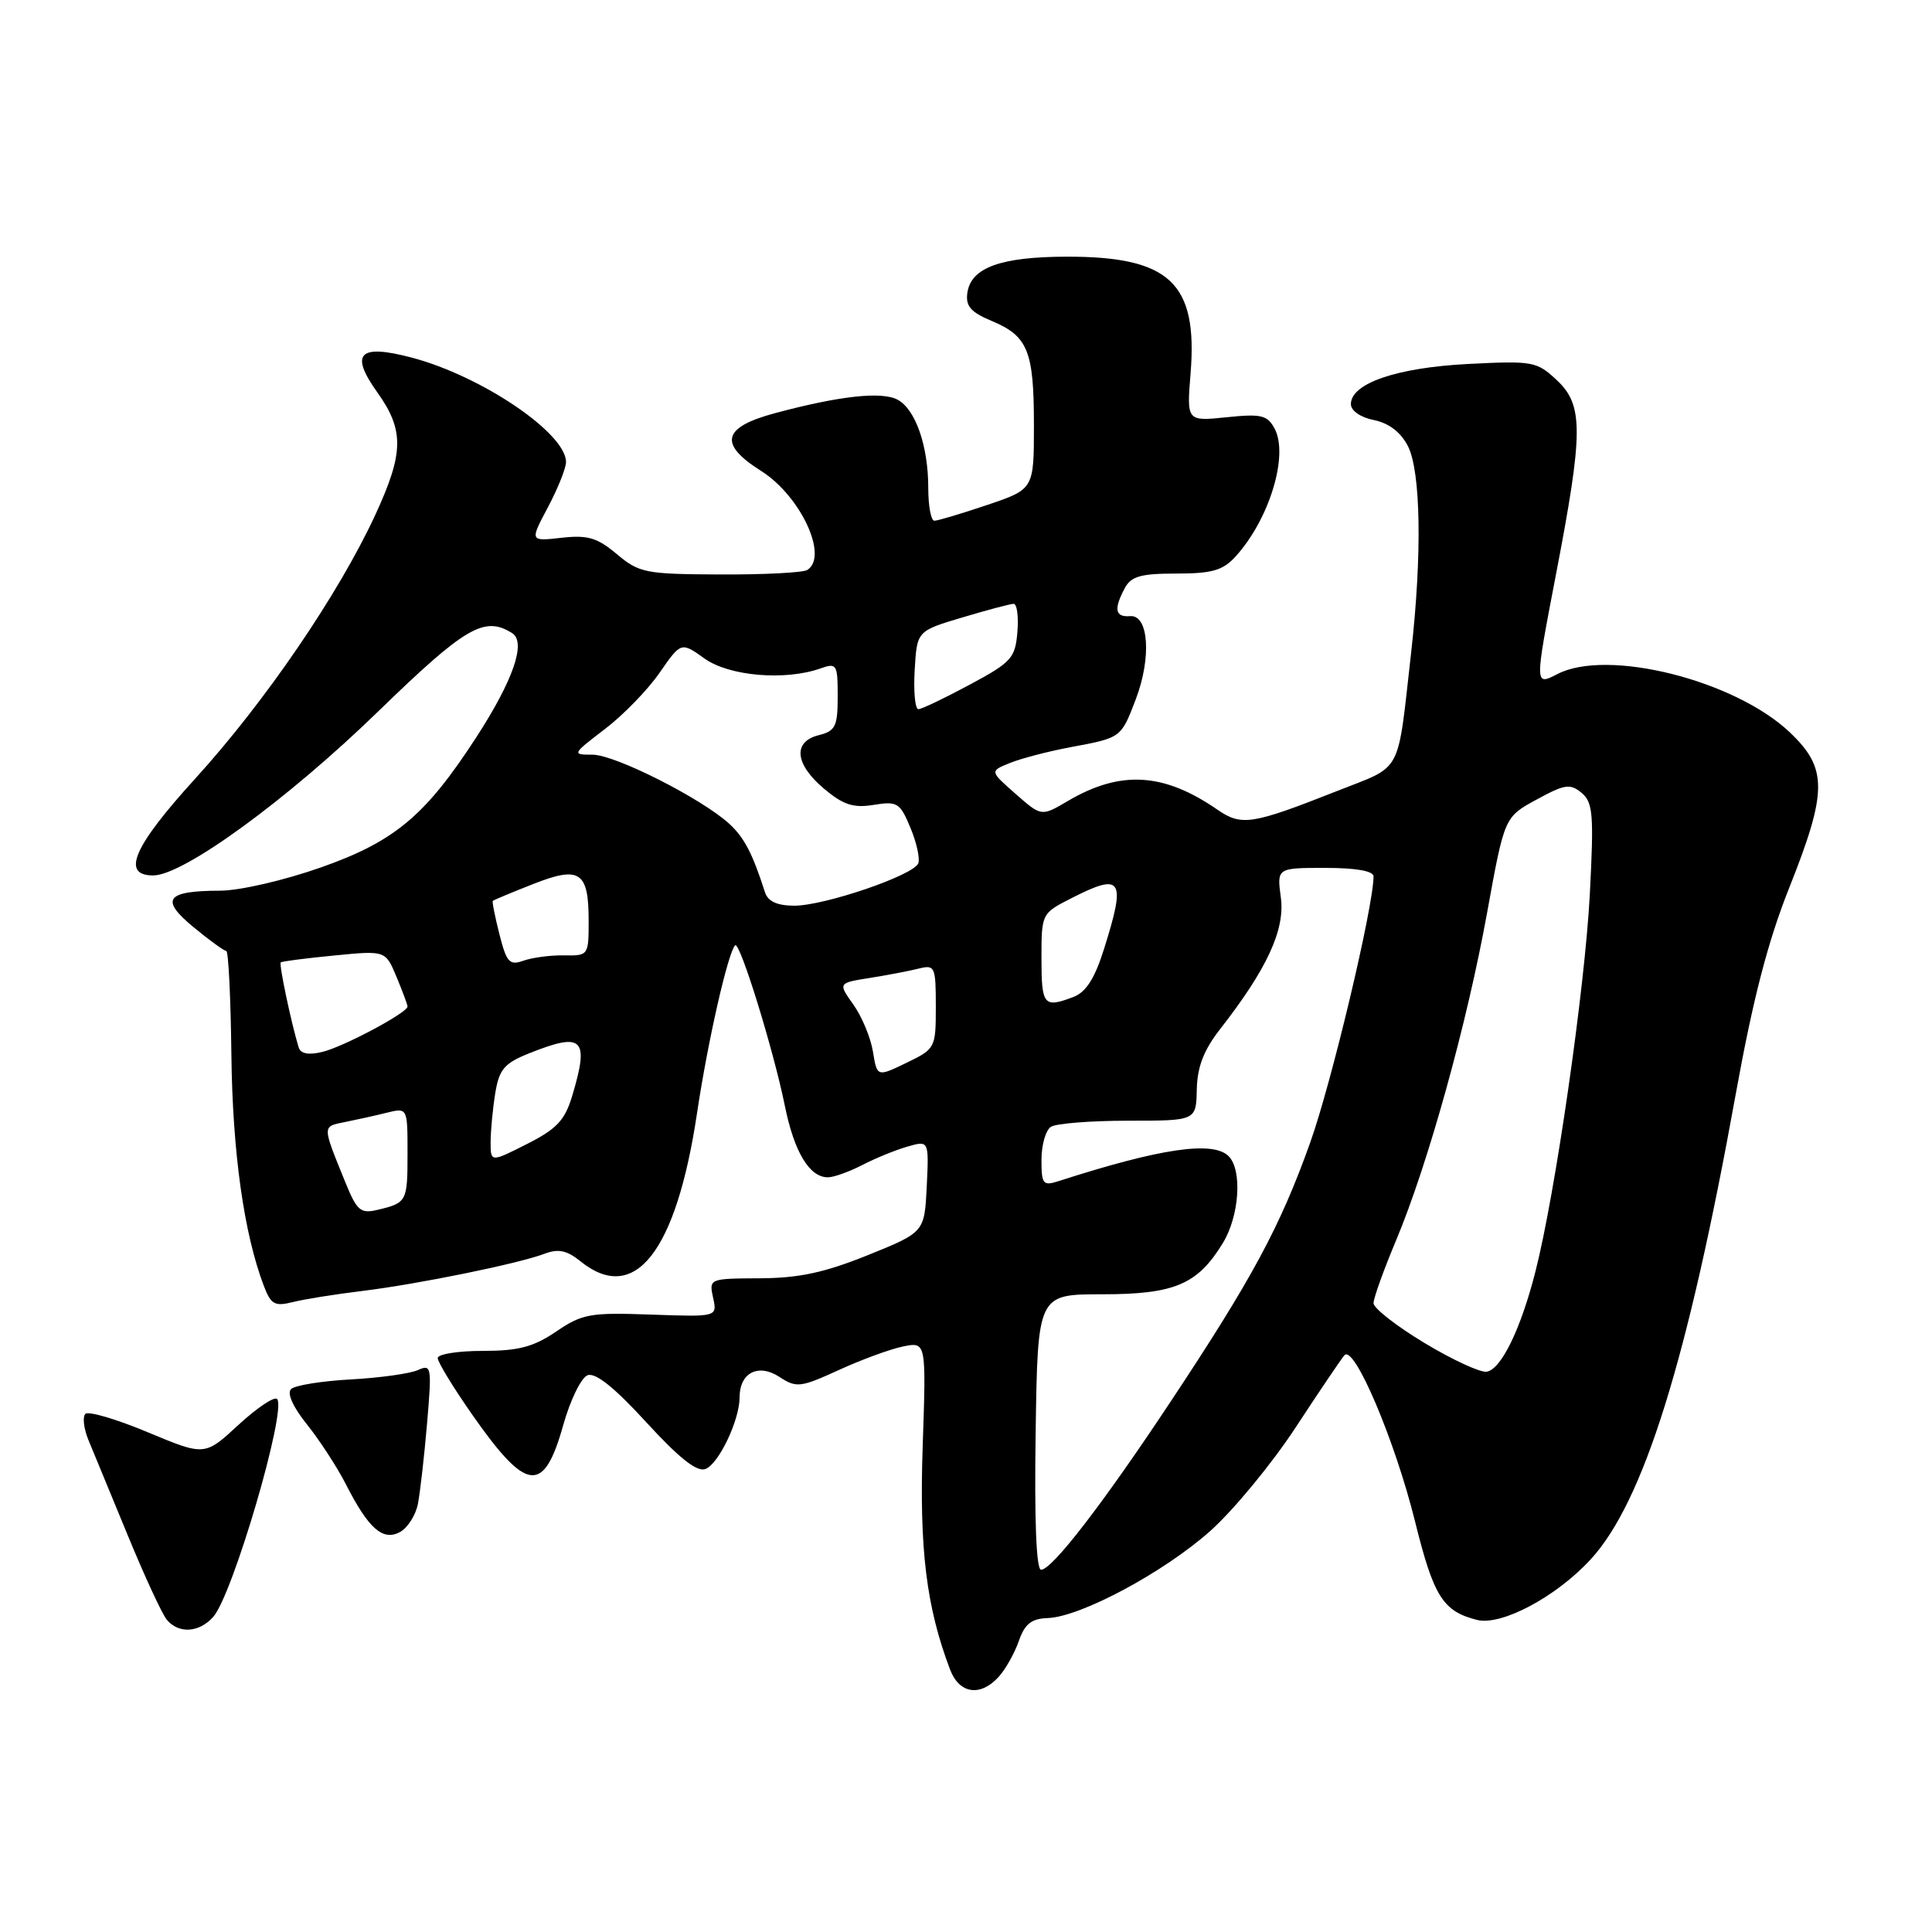 <?xml version="1.0" encoding="UTF-8" standalone="no"?>
<!DOCTYPE svg PUBLIC "-//W3C//DTD SVG 1.1//EN" "http://www.w3.org/Graphics/SVG/1.1/DTD/svg11.dtd" >
<svg xmlns="http://www.w3.org/2000/svg" xmlns:xlink="http://www.w3.org/1999/xlink" version="1.1" viewBox="0 0 256 256">
 <g >
 <path fill="currentColor"
d=" M 132.33 222.19 C 133.24 221.19 134.44 219.05 135.00 217.44 C 135.79 215.17 136.67 214.48 138.83 214.40 C 143.19 214.25 154.22 208.34 160.37 202.86 C 163.44 200.12 168.51 193.97 171.65 189.19 C 174.78 184.41 177.70 180.09 178.14 179.58 C 179.42 178.10 184.83 190.83 187.50 201.60 C 189.97 211.56 191.19 213.51 195.72 214.65 C 198.95 215.45 206.19 211.60 210.75 206.65 C 217.76 199.05 223.61 180.32 229.99 145.00 C 232.27 132.40 234.25 124.74 237.08 117.64 C 242.16 104.86 242.18 101.81 237.17 97.05 C 229.89 90.13 212.99 85.88 206.36 89.32 C 203.34 90.88 203.34 90.88 206.16 76.19 C 209.82 57.16 209.84 53.68 206.25 50.34 C 203.63 47.89 203.09 47.79 194.49 48.23 C 185.06 48.72 179.00 50.80 179.00 53.55 C 179.00 54.42 180.28 55.31 182.04 55.66 C 184.01 56.05 185.60 57.26 186.54 59.08 C 188.27 62.43 188.45 73.49 186.98 86.50 C 185.12 102.91 185.95 101.34 177.23 104.79 C 165.83 109.29 164.52 109.49 161.29 107.27 C 154.17 102.36 148.44 102.04 141.47 106.15 C 137.99 108.20 137.99 108.20 134.57 105.19 C 131.14 102.18 131.14 102.18 133.82 101.10 C 135.29 100.50 138.90 99.56 141.83 99.01 C 148.59 97.75 148.53 97.80 150.50 92.65 C 152.60 87.14 152.21 81.44 149.75 81.64 C 147.75 81.80 147.55 80.72 149.04 77.93 C 149.88 76.36 151.16 76.00 155.86 76.00 C 160.59 76.00 162.03 75.59 163.71 73.75 C 168.18 68.85 170.79 60.34 168.89 56.79 C 167.93 55.00 167.12 54.81 162.52 55.29 C 157.24 55.83 157.24 55.83 157.76 49.45 C 158.72 37.49 155.00 33.99 141.35 34.01 C 132.58 34.03 128.66 35.46 128.18 38.80 C 127.93 40.56 128.62 41.36 131.39 42.52 C 136.21 44.53 137.00 46.49 137.00 56.34 C 137.00 64.82 137.00 64.82 130.81 66.91 C 127.40 68.06 124.25 69.00 123.81 69.00 C 123.36 69.00 123.00 67.04 123.00 64.65 C 123.00 59.09 121.31 54.23 118.93 52.96 C 116.84 51.84 111.27 52.45 102.75 54.73 C 95.71 56.61 95.16 58.81 100.85 62.40 C 106.09 65.71 109.83 73.75 106.96 75.53 C 106.38 75.88 101.18 76.15 95.39 76.12 C 85.52 76.08 84.69 75.91 81.74 73.43 C 79.13 71.24 77.88 70.87 74.40 71.26 C 70.20 71.73 70.20 71.73 72.60 67.22 C 73.92 64.73 75.00 62.03 75.00 61.22 C 75.00 57.40 63.84 49.84 54.58 47.39 C 47.56 45.54 46.30 46.81 50.01 52.01 C 53.57 57.01 53.52 60.01 49.74 68.20 C 44.88 78.71 35.13 92.99 25.88 103.16 C 17.68 112.16 16.01 116.00 20.30 116.00 C 24.30 116.00 38.05 105.98 50.09 94.29 C 61.68 83.04 64.19 81.57 67.87 83.90 C 69.75 85.09 68.02 90.12 63.12 97.68 C 56.39 108.06 52.32 111.48 42.58 114.92 C 37.67 116.65 31.80 118.01 29.17 118.02 C 21.98 118.04 21.16 119.16 25.65 122.86 C 27.74 124.59 29.69 126.00 29.98 126.00 C 30.27 126.00 30.57 132.19 30.66 139.75 C 30.81 152.68 32.32 163.46 34.96 170.39 C 35.89 172.84 36.40 173.13 38.77 172.54 C 40.27 172.16 44.42 171.49 48.00 171.06 C 55.47 170.14 68.71 167.44 72.18 166.12 C 73.98 165.44 75.12 165.68 76.89 167.11 C 84.08 172.93 89.59 165.95 92.36 147.50 C 93.78 137.99 96.46 126.21 97.41 125.26 C 98.02 124.65 102.50 139.13 103.99 146.50 C 105.24 152.66 107.25 156.00 109.70 156.00 C 110.47 156.00 112.51 155.27 114.24 154.38 C 115.97 153.48 118.67 152.38 120.24 151.93 C 123.09 151.11 123.09 151.11 122.80 157.20 C 122.50 163.28 122.50 163.28 115.00 166.31 C 109.27 168.62 105.90 169.35 100.72 169.38 C 93.97 169.41 93.94 169.43 94.49 171.96 C 95.05 174.50 95.05 174.50 86.26 174.19 C 78.20 173.90 77.16 174.08 73.69 176.44 C 70.68 178.48 68.70 179.00 63.96 179.00 C 60.68 179.00 58.00 179.43 58.00 179.95 C 58.00 180.48 60.06 183.86 62.58 187.46 C 69.79 197.77 72.05 198.03 74.63 188.84 C 75.56 185.52 77.01 182.55 77.85 182.23 C 78.89 181.83 81.42 183.85 85.63 188.45 C 90.01 193.23 92.35 195.08 93.48 194.65 C 95.24 193.97 98.00 188.18 98.00 185.15 C 98.00 181.89 100.49 180.62 103.28 182.45 C 105.53 183.92 106.06 183.86 111.16 181.53 C 114.17 180.15 118.00 178.75 119.68 178.41 C 122.73 177.80 122.73 177.80 122.26 191.65 C 121.80 205.25 122.74 212.95 125.90 221.25 C 127.12 224.45 129.91 224.86 132.33 222.19 Z  M 28.25 214.25 C 30.84 211.35 38.05 186.72 36.71 185.37 C 36.34 185.01 34.03 186.56 31.58 188.82 C 27.13 192.93 27.13 192.93 19.58 189.78 C 15.43 188.04 11.71 186.95 11.31 187.35 C 10.92 187.75 11.10 189.30 11.71 190.79 C 12.33 192.28 14.66 197.94 16.90 203.37 C 19.13 208.80 21.47 213.86 22.10 214.62 C 23.67 216.51 26.38 216.35 28.25 214.25 Z  M 55.38 199.26 C 55.67 197.74 56.22 192.94 56.59 188.59 C 57.23 181.09 57.17 180.73 55.38 181.54 C 54.35 182.01 50.35 182.57 46.50 182.78 C 42.65 182.99 39.08 183.56 38.57 184.06 C 38.00 184.61 38.82 186.44 40.68 188.75 C 42.35 190.84 44.67 194.40 45.83 196.67 C 48.83 202.56 50.72 204.22 52.99 203.01 C 54.01 202.46 55.08 200.78 55.38 199.26 Z  M 137.23 189.75 C 137.50 171.50 137.50 171.50 146.04 171.50 C 155.64 171.50 158.69 170.20 162.04 164.70 C 164.23 161.12 164.63 155.03 162.80 153.20 C 160.73 151.13 153.77 152.15 140.25 156.51 C 138.20 157.17 138.00 156.91 138.00 153.68 C 138.00 151.72 138.56 149.75 139.25 149.31 C 139.94 148.86 144.55 148.50 149.50 148.50 C 158.50 148.50 158.50 148.50 158.58 144.35 C 158.65 141.35 159.50 139.15 161.68 136.35 C 167.87 128.43 170.29 123.20 169.72 118.95 C 169.19 115.00 169.19 115.00 175.60 115.00 C 179.67 115.00 182.00 115.41 182.00 116.12 C 182.00 120.11 176.44 143.48 173.60 151.42 C 169.63 162.54 165.91 169.44 155.14 185.68 C 146.18 199.21 139.41 208.00 137.95 208.00 C 137.31 208.00 137.05 201.42 137.23 189.75 Z  M 188.75 177.95 C 185.04 175.72 182.00 173.34 182.00 172.68 C 182.00 172.01 183.35 168.26 184.99 164.35 C 189.20 154.32 194.38 135.69 197.06 120.88 C 199.35 108.26 199.35 108.26 203.60 105.95 C 207.33 103.91 208.05 103.80 209.56 105.05 C 211.08 106.32 211.21 107.88 210.66 118.49 C 210.00 131.02 206.09 158.16 203.45 168.50 C 201.51 176.12 198.92 181.43 197.00 181.76 C 196.18 181.90 192.46 180.19 188.75 177.95 Z  M 45.78 156.71 C 42.66 149.04 42.67 149.29 45.69 148.68 C 47.24 148.37 49.74 147.82 51.25 147.44 C 54.00 146.77 54.00 146.77 54.00 152.82 C 54.00 159.23 53.92 159.39 49.99 160.32 C 47.78 160.84 47.29 160.42 45.78 156.71 Z  M 65.01 151.27 C 65.02 149.75 65.30 146.84 65.63 144.81 C 66.15 141.68 66.83 140.88 70.14 139.56 C 77.25 136.72 78.11 137.57 75.82 145.21 C 74.85 148.44 73.78 149.59 69.82 151.59 C 65.00 154.03 65.00 154.03 65.01 151.27 Z  M 115.67 139.35 C 115.37 137.50 114.20 134.69 113.08 133.12 C 111.04 130.25 111.04 130.25 115.27 129.58 C 117.60 129.21 120.51 128.65 121.75 128.34 C 123.88 127.81 124.00 128.08 124.00 133.37 C 124.00 138.87 123.94 138.98 120.11 140.83 C 116.22 142.71 116.22 142.71 115.67 139.35 Z  M 39.57 138.77 C 38.58 135.53 36.94 127.73 37.20 127.52 C 37.37 127.38 40.55 126.97 44.29 126.61 C 51.08 125.94 51.08 125.94 52.54 129.44 C 53.34 131.36 54.00 133.13 54.00 133.37 C 54.00 134.19 45.51 138.71 42.73 139.38 C 40.87 139.83 39.83 139.63 39.57 138.77 Z  M 138.00 127.02 C 138.00 121.06 138.01 121.03 141.96 119.02 C 148.70 115.58 149.23 116.42 146.28 125.77 C 145.05 129.67 143.90 131.47 142.22 132.11 C 138.31 133.59 138.00 133.23 138.00 127.02 Z  M 66.18 123.81 C 65.59 121.47 65.19 119.48 65.30 119.37 C 65.41 119.26 67.80 118.26 70.62 117.15 C 76.83 114.70 78.00 115.47 78.00 122.03 C 78.00 126.59 77.96 126.65 74.75 126.59 C 72.96 126.56 70.55 126.88 69.38 127.29 C 67.51 127.96 67.13 127.54 66.18 123.81 Z  M 101.37 118.25 C 99.72 113.10 98.63 111.01 96.67 109.19 C 93.04 105.84 81.51 100.00 78.52 100.00 C 75.76 100.00 75.79 99.94 80.13 96.62 C 82.57 94.77 85.84 91.40 87.40 89.14 C 90.25 85.04 90.25 85.04 93.37 87.27 C 96.64 89.60 104.06 90.23 108.75 88.56 C 110.87 87.81 111.00 88.03 111.00 92.27 C 111.00 96.25 110.70 96.86 108.50 97.41 C 105.02 98.28 105.31 101.24 109.19 104.51 C 111.74 106.65 113.07 107.09 115.77 106.65 C 118.89 106.14 119.26 106.37 120.63 109.67 C 121.45 111.63 121.92 113.75 121.68 114.39 C 121.07 115.98 109.24 120.02 105.22 120.01 C 102.98 120.00 101.76 119.44 101.37 118.25 Z  M 121.20 88.80 C 121.50 83.61 121.50 83.61 127.50 81.82 C 130.80 80.83 133.86 80.02 134.31 80.01 C 134.76 80.01 134.98 81.69 134.81 83.75 C 134.52 87.21 134.03 87.75 128.50 90.72 C 125.20 92.49 122.14 93.96 121.70 93.97 C 121.26 93.99 121.03 91.66 121.20 88.80 Z "/>
</g>
</svg>